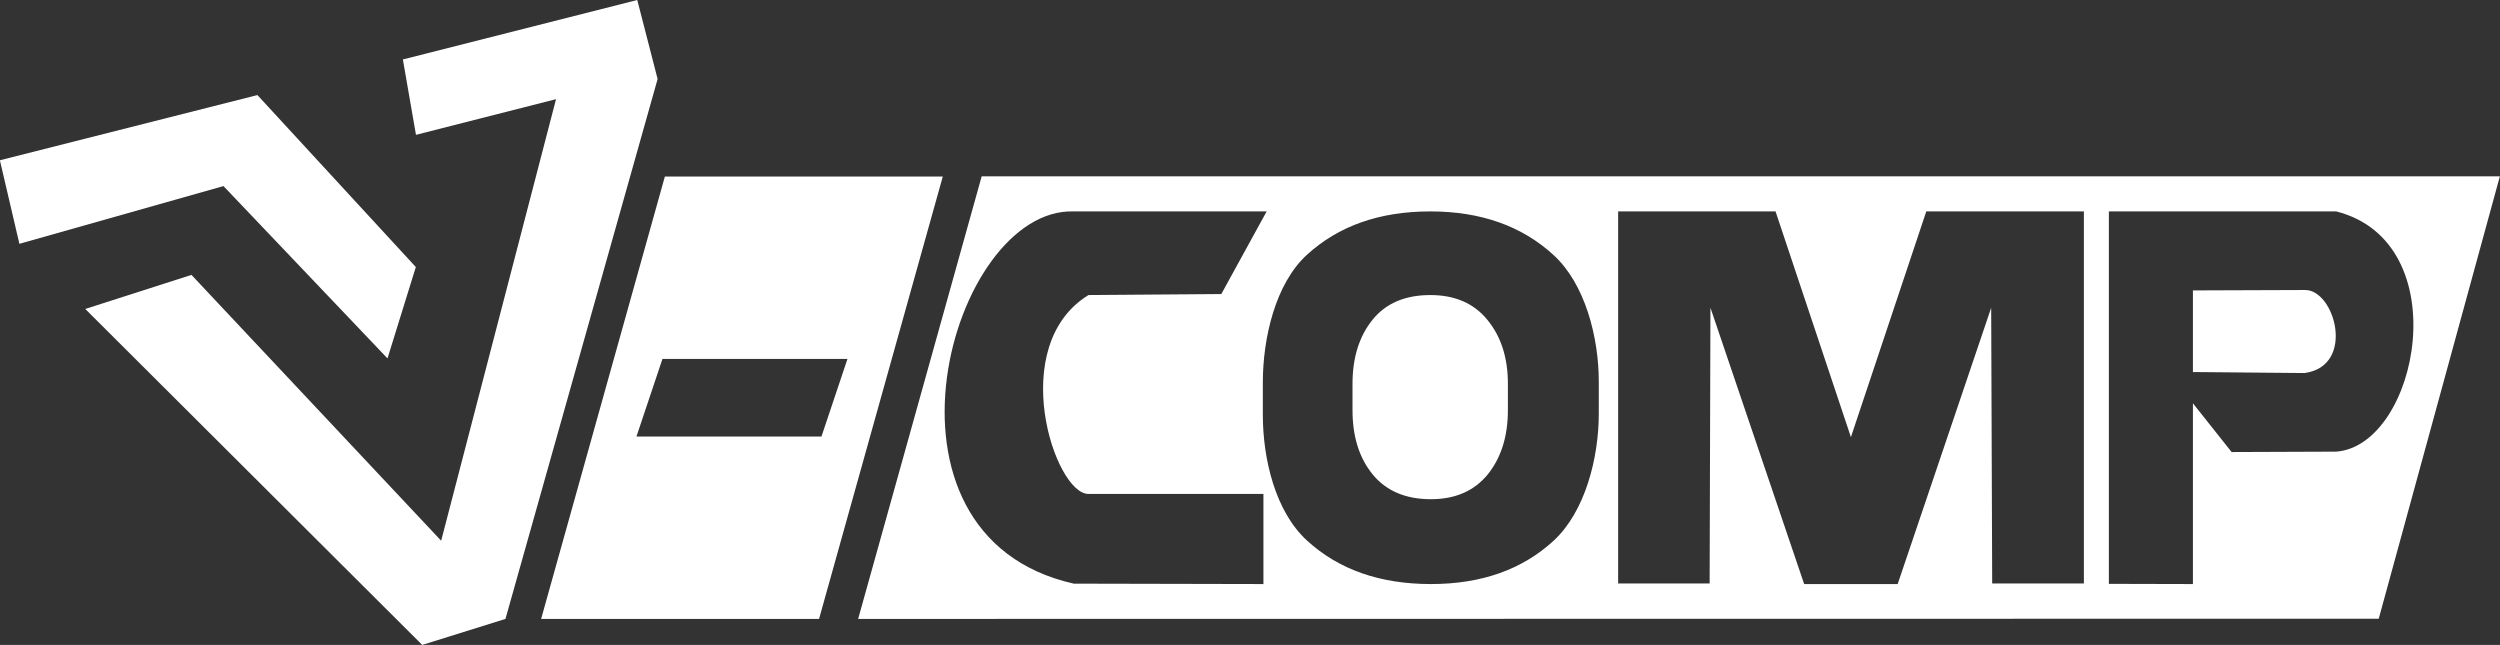 <svg width="124.047" height="32" viewBox="0 0 124.047 32" fill="none" xmlns="http://www.w3.org/2000/svg" xmlns:xlink="http://www.w3.org/1999/xlink">
	<rect x="0" y="0" width="124.047" height="32" fill="#333333" stroke="none"/>
	<desc>
			Created with Pixso.
	</desc>
	<defs/>
	<rect id="Logo" rx="0" width="123" height="31" transform="translate(0.547 0.5)" fill="#FFFFFF" fill-opacity="0"/>
	<path id="Vector" d="M26.85 30.71L40.64 30.71L46.78 8.76L32.99 8.76L26.85 30.71ZM31.58 21.66L40.76 21.66L42.05 17.81L32.87 17.81L31.58 21.66Z" fill="#FFFFFF" fill-opacity="1" fill-rule="evenodd"/>
	<path id="Vector" d="M9.5 13.64L4.23 15.33L20.95 32L25.08 30.71L32.63 3.92L31.62 0L19.99 2.95L20.64 6.69L27.59 4.92L21.89 26.83L9.5 13.64Z" fill="#FFFFFF" fill-opacity="1" fill-rule="evenodd"/>
	<path id="Vector" d="M19.21 17.71L20.59 13.26L12.76 4.76L0.04 7.98L0.99 12.05L11.1 9.19L19.21 17.71Z" fill="#FFFFFF" fill-opacity="1" fill-rule="evenodd"/>
	<path id="Vector" d="M20.59 13.26L12.76 4.76L0.04 7.98L0.99 12.05L11.1 9.19L19.21 17.71L20.59 13.26Z" stroke="#FFFFFF" stroke-opacity="1" stroke-width="0.076"/>
	<path id="Vector" d="M42.58 30.71L118.03 30.7L124.04 8.75L48.71 8.75L42.58 30.71ZM104.64 28.97L104.64 10.49L115.92 10.49C121.96 12.02 120 22.1 115.92 22.41L110.73 22.43L108.81 20.01L108.81 28.98L104.64 28.97ZM114.35 14.39C115.85 14.34 116.91 18.16 114.35 18.51L108.81 18.46L108.81 14.41L114.35 14.39ZM84.83 28.95L80.29 28.95L80.29 10.49L88.1 10.49L91.84 21.69L95.58 10.49L103.4 10.49L103.4 28.95L98.85 28.95L98.8 15.27L94.16 28.98L91.84 28.98L89.52 28.98L84.87 15.27L84.83 28.95ZM79.33 20.52C79.33 22.73 78.65 25.38 77.1 26.82C75.54 28.26 73.51 28.98 71 28.98C68.47 28.98 66.42 28.26 64.85 26.82C63.28 25.38 62.66 22.78 62.66 20.57L62.66 18.98C62.66 16.78 63.28 14.08 64.84 12.65C66.41 11.21 68.45 10.49 70.97 10.49C73.47 10.49 75.51 11.21 77.08 12.65C78.65 14.08 79.33 16.73 79.33 18.94L79.33 20.52ZM74.82 19.04C74.82 17.75 74.48 16.7 73.81 15.88C73.14 15.05 72.19 14.64 70.97 14.64C69.72 14.64 68.76 15.05 68.1 15.87C67.44 16.69 67.11 17.75 67.11 19.04L67.11 20.35C67.11 21.66 67.44 22.72 68.11 23.54C68.78 24.36 69.75 24.77 71 24.77C72.21 24.77 73.15 24.36 73.82 23.54C74.48 22.72 74.82 21.66 74.82 20.35L74.82 19.04ZM62.69 28.98L62.69 24.51L54.01 24.51C52.32 24.51 49.92 17.15 54.01 14.64L60.6 14.59L62.85 10.49L53.28 10.49C47.16 10.29 42.61 26.56 53.28 28.96L62.69 28.98Z" fill="#FFFFFF" fill-opacity="1" fill-rule="evenodd"/>
</svg>
